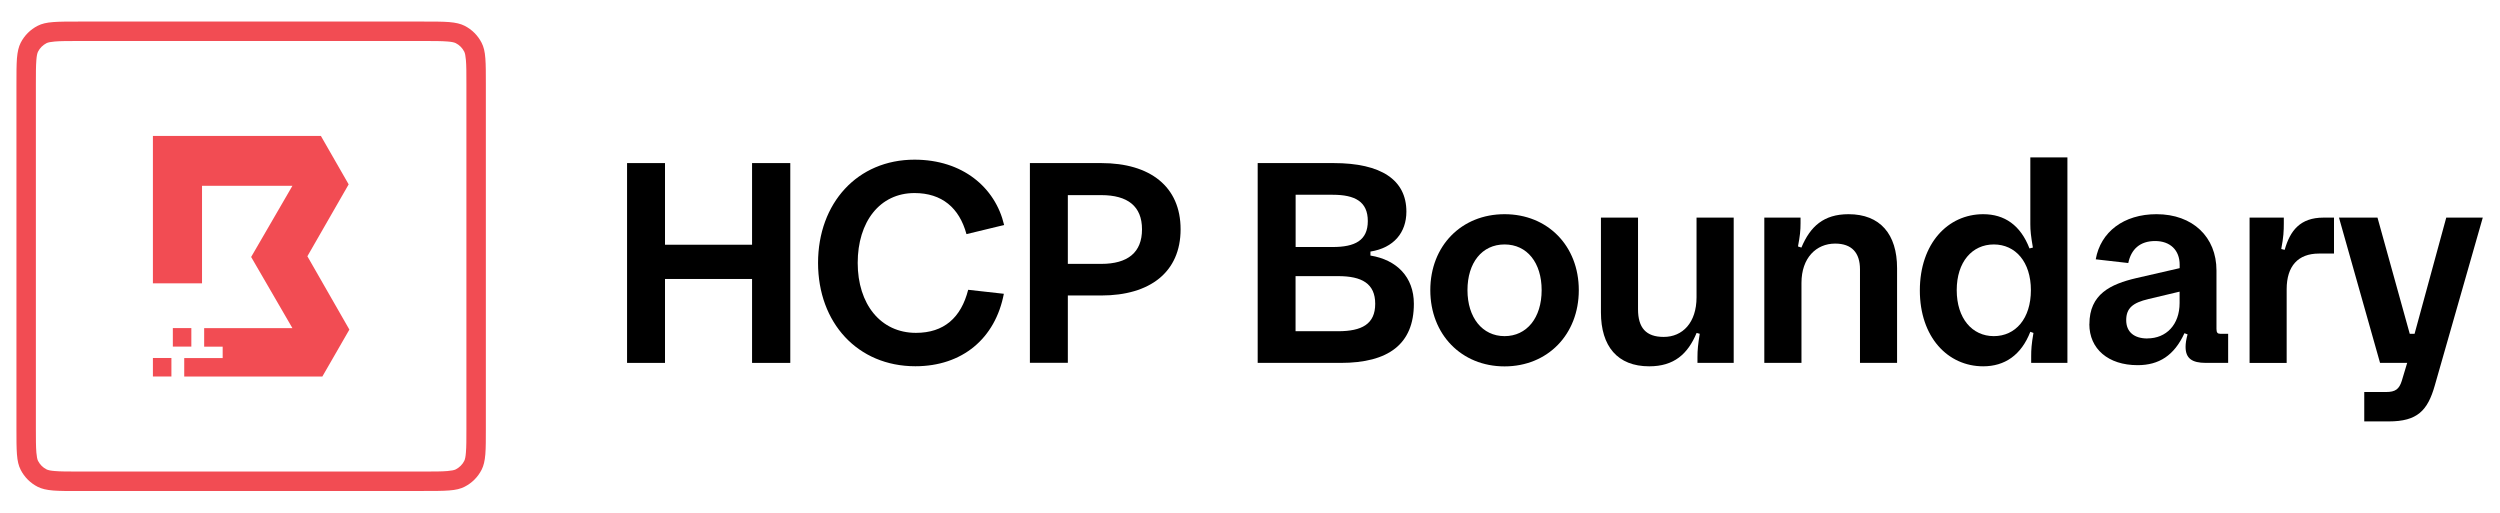 <?xml version="1.0" encoding="UTF-8"?><svg id="Logos" xmlns="http://www.w3.org/2000/svg" width="351.2" height="72" viewBox="0 0 351.2 72"><defs><style>.cls-1{fill:#f24c53;}.cls-1,.cls-2{stroke-width:0px;}.cls-2{fill:#000;}</style></defs><path class="cls-1" d="M25.88,52.9v-2.6h5.4v-1.6h-2.6v-2.6h12.4l-5.8-10,5.8-10h-12.7v13.7h-6.9v-20.7h23.6l3.9,6.8-5.8,10.1,5.9,10.3-3.8,6.6h-19.4Z"/><path class="cls-1" d="M26.88,46.09h-2.6v2.6h2.6v-2.6Z"/><path class="cls-1" d="M24.08,50.29h-2.6v2.6h2.6v-2.6Z"/><path class="cls-1" d="M59.46,68.98H11.09c-1.56,0-2.7,0-3.61-.07-.96-.08-1.62-.24-2.18-.52-1.04-.53-1.87-1.36-2.4-2.4-.29-.57-.45-1.22-.52-2.18-.07-.92-.07-2.05-.07-3.61V11.81c0-1.56,0-2.69.07-3.61.08-.96.24-1.62.52-2.18.53-1.04,1.36-1.87,2.4-2.4.57-.29,1.22-.45,2.18-.52.92-.07,2.05-.07,3.61-.07h48.38c1.56,0,2.69,0,3.61.07.96.08,1.62.24,2.18.52,1.04.53,1.87,1.36,2.4,2.4.29.57.45,1.22.52,2.18.07.92.07,2.05.07,3.61v48.38c0,1.56,0,2.7-.07,3.61-.08.97-.24,1.62-.52,2.18-.53,1.04-1.36,1.87-2.4,2.4-.57.29-1.22.45-2.18.52-.92.07-2.05.07-3.61.07ZM11.09,5.76c-1.5,0-2.58,0-3.39.07-.56.05-.94.12-1.16.23-.52.27-.94.68-1.2,1.2-.11.22-.19.6-.23,1.16-.07.81-.07,1.89-.07,3.39v48.38c0,1.44,0,2.58.07,3.39.05.56.12.94.23,1.16.27.52.68.94,1.2,1.2.22.11.6.19,1.16.23.8.07,1.89.07,3.39.07h48.38c1.5,0,2.58,0,3.39-.07.56-.05.94-.12,1.16-.23.52-.27.94-.68,1.2-1.2.11-.22.19-.6.23-1.16.07-.8.07-1.89.07-3.39V11.81c0-1.5,0-2.58-.07-3.39-.05-.56-.12-.94-.23-1.16-.27-.52-.68-.94-1.2-1.2-.22-.11-.6-.19-1.16-.23-.81-.07-1.94-.07-3.39-.07H11.09Z"/><path class="cls-2" d="M88.09,22.91h5.33v11.47h12.23v-11.47h5.37v28.07h-5.37v-11.79h-12.23v11.79h-5.33v-28.07Z"/><path class="cls-2" d="M114.92,36.95c0-8.42,5.53-14.52,13.55-14.52,6.74,0,11.35,3.89,12.59,9.18l-5.29,1.28c-1-3.69-3.45-5.77-7.3-5.77-4.89,0-7.98,4.05-7.98,9.82s3.21,9.82,8.18,9.82c3.93,0,6.34-2.12,7.34-6.05l5.01.56c-1.2,6.29-5.85,10.18-12.43,10.18-8.1,0-13.67-6.09-13.67-14.52Z"/><path class="cls-2" d="M144.67,22.91h10.03c6.86,0,11.15,3.29,11.15,9.3s-4.29,9.3-11.15,9.3h-4.69v9.46h-5.33v-28.07ZM154.7,37.07c3.73,0,5.73-1.6,5.73-4.85s-2.01-4.81-5.73-4.81h-4.69v9.66h4.69Z"/><path class="cls-2" d="M176.67,22.91h10.67c6.7,0,10.23,2.37,10.23,6.82,0,2.93-1.76,5.09-5.05,5.61v.56c3.69.6,6.1,3.01,6.1,6.78,0,5.65-3.57,8.3-10.27,8.3h-11.67v-28.07ZM187.22,34.7c3.13,0,4.93-.92,4.93-3.65s-1.8-3.69-4.93-3.69h-5.21v7.34h5.21ZM187.98,46.53c3.33,0,5.21-1,5.21-3.85s-1.88-3.89-5.21-3.89h-5.98v7.74h5.98Z"/><path class="cls-2" d="M200.93,40.76c0-6.22,4.37-10.67,10.43-10.67s10.43,4.45,10.43,10.67-4.37,10.71-10.43,10.71-10.43-4.49-10.43-10.71ZM216.57,40.76c0-3.85-2.04-6.42-5.21-6.42s-5.21,2.57-5.21,6.42,2.09,6.46,5.21,6.46,5.21-2.57,5.21-6.46Z"/><path class="cls-2" d="M238.34,30.57h5.21v20.41h-5.09v-.8c0-1.04.08-1.8.32-3.29l-.44-.12c-1.24,2.97-3.17,4.69-6.66,4.69-4.45,0-6.78-2.81-6.78-7.58v-13.31h5.21v12.87c0,2.61,1.12,3.89,3.61,3.89,2.65,0,4.61-2,4.61-5.57v-11.19Z"/><path class="cls-2" d="M253.06,50.98h-5.21v-20.41h5.09v.8c0,1.04-.08,1.76-.36,3.25l.48.16c1.24-2.97,3.13-4.69,6.62-4.69,4.45,0,6.82,2.81,6.82,7.58v13.31h-5.21v-13.15c0-2.33-1.16-3.61-3.49-3.61-2.65,0-4.73,2-4.73,5.53v11.23Z"/><path class="cls-2" d="M269.7,40.8c0-6.58,3.93-10.71,8.9-10.71,3.01,0,5.25,1.56,6.5,4.81l.48-.12c-.28-1.64-.36-2.37-.36-3.29v-9.38h5.21v28.87h-5.09v-.96c0-.88.04-1.64.32-3.25l-.44-.16c-1.28,3.29-3.61,4.85-6.62,4.85-4.97,0-8.9-4.09-8.9-10.67ZM285.3,40.76c0-3.97-2.17-6.42-5.21-6.42s-5.21,2.45-5.21,6.42,2.17,6.46,5.21,6.46,5.21-2.45,5.21-6.46Z"/><path class="cls-2" d="M293.52,45.53c0-4.21,2.97-5.61,6.58-6.46l6.1-1.4v-.48c0-2.04-1.32-3.33-3.45-3.33s-3.37,1.16-3.77,3.09l-4.57-.52c.68-3.85,3.93-6.34,8.54-6.34,5.09,0,8.42,3.21,8.42,7.9v8.22c0,.52.16.68.52.68h1.12v4.09h-3.13c-1.96,0-2.85-.64-2.85-2.25,0-.48.08-1.04.28-1.76l-.44-.16c-1.44,3.13-3.57,4.49-6.58,4.49-4.13,0-6.78-2.29-6.78-5.77ZM301.66,47.54c2.65,0,4.53-1.92,4.53-4.97v-1.6l-4.37,1.04c-2.21.52-3.13,1.28-3.13,2.97s1.16,2.57,2.97,2.57Z"/><path class="cls-2" d="M316.02,30.57h4.81v.8c0,1.08-.04,1.96-.36,3.61l.48.12c.76-2.69,2.17-4.53,5.45-4.53h1.48v5.05h-2.12c-2.93,0-4.53,1.76-4.53,5.01v10.35h-5.21v-20.41Z"/><path class="cls-2" d="M332.14,55.07h3.05c1.32,0,1.84-.4,2.21-1.56l.76-2.53h-3.81l-5.77-20.41h5.41l4.53,16.32h.68l4.45-16.32h5.13l-6.74,23.58c-1,3.53-2.45,5.05-6.46,5.05h-3.45v-4.13Z"/></svg>